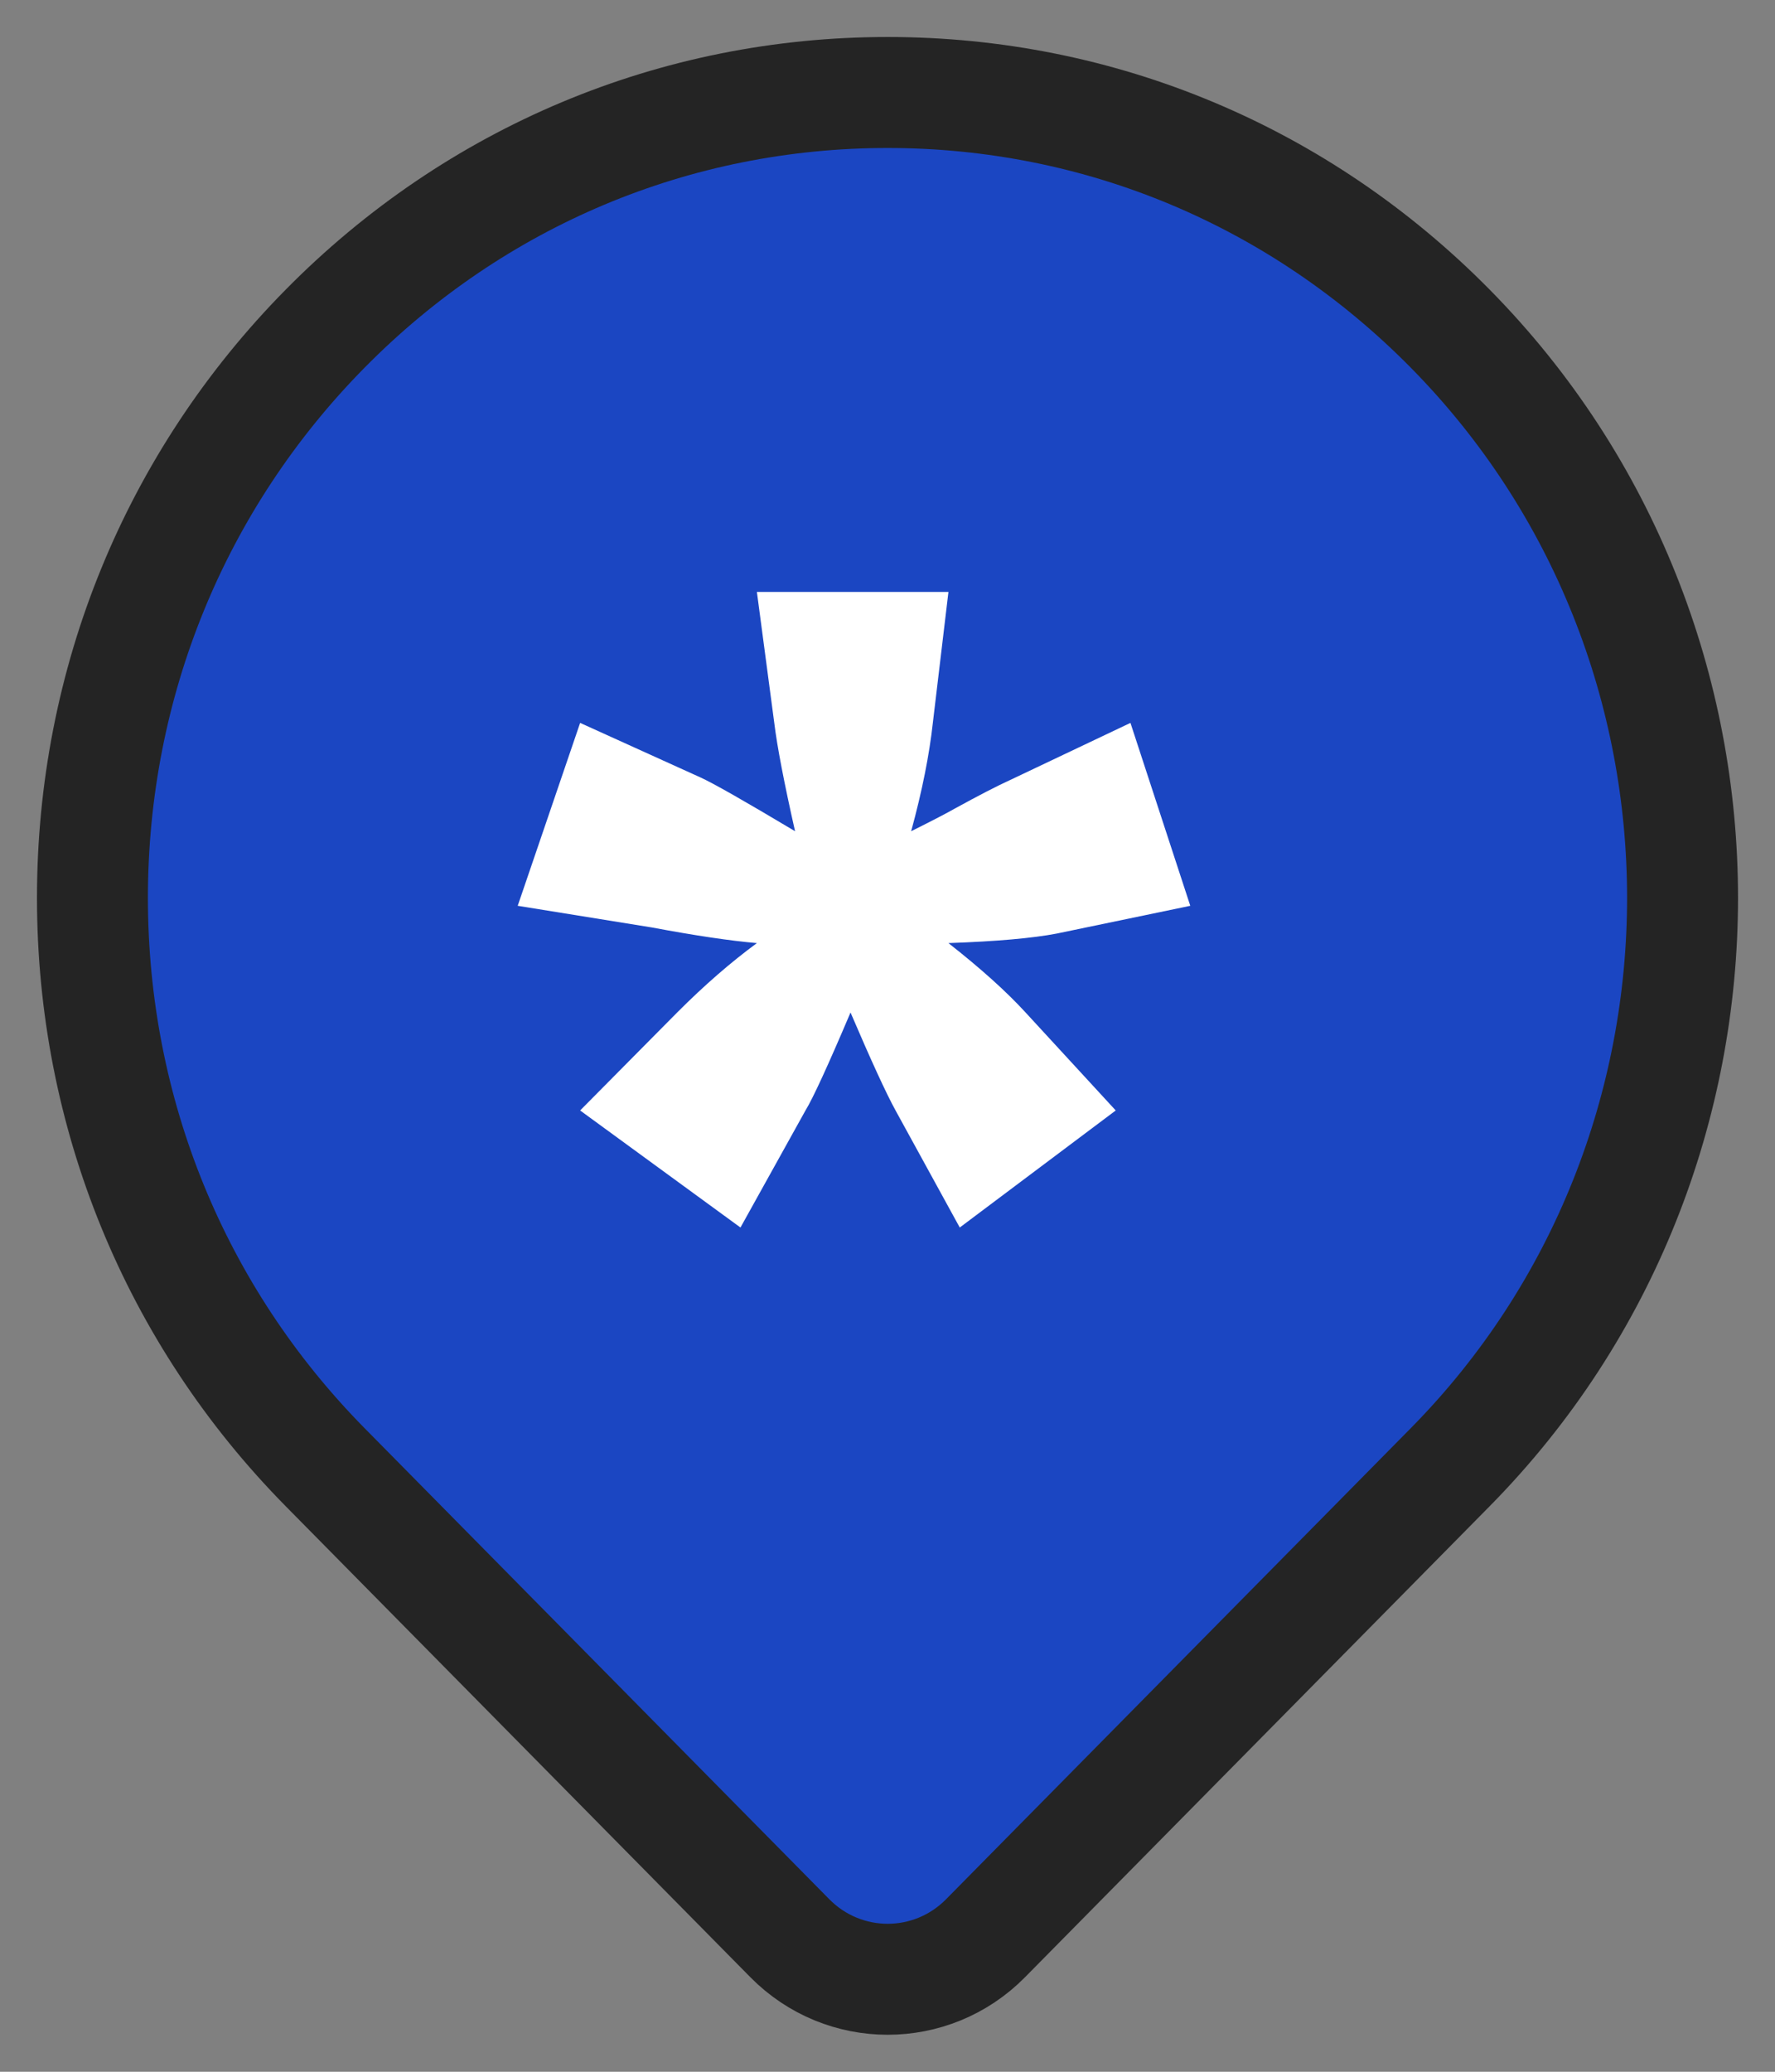 <?xml version="1.0" encoding="UTF-8"?>
<svg width="24px" height="28px" viewBox="0 0 24 28" version="1.1" xmlns="http://www.w3.org/2000/svg" xmlns:xlink="http://www.w3.org/1999/xlink">
    <rect x="0" y="0" width="24" height="28" fill="#808080" stroke="none"/>
    <!-- Generator: Sketch 64 (93537) - https://sketch.com -->
    <title>metachain</title>
    <desc>Created with Sketch.</desc>
    <g id="Page-1" stroke="none" stroke-width="1" fill="none" fill-rule="evenodd">
        <g id="metachain" transform="translate(2, 2)" fill-rule="nonzero">
            <path d="M10.002,-0.75 C7.129,-0.75 4.428,0.383 2.396,2.442 C0.368,4.497 -0.75,7.229 -0.75,10.135 C-0.75,13.042 0.368,15.774 2.396,17.829 L8.679,24.195 C9.044,24.565 9.524,24.75 10.002,24.75 C10.481,24.75 10.961,24.565 11.326,24.195 L17.609,17.829 C19.702,15.708 20.75,12.922 20.75,10.135 C20.75,7.349 19.702,4.563 17.609,2.442 C15.577,0.383 12.876,-0.75 10.002,-0.75 Z" id="Path-Copy-6" stroke="#242424" stroke-width="1.5" fill="#1B46C2"></path>
            <path d="M10.977,14.59 L13.086,13.008 L11.867,11.684 C11.609,11.402 11.262,11.09 10.824,10.746 C11.473,10.723 11.961,10.68 12.289,10.617 L12.289,10.617 L14.094,10.242 L13.285,7.77 L11.656,8.543 C11.484,8.621 11.234,8.75 10.906,8.93 C10.812,8.984 10.617,9.086 10.32,9.234 C10.469,8.688 10.566,8.199 10.613,7.77 L10.613,7.77 L10.824,6 L8.234,6 L8.469,7.77 C8.508,8.09 8.602,8.578 8.75,9.234 C8.07,8.828 7.645,8.586 7.473,8.508 L7.473,8.508 L5.844,7.77 L5,10.242 L6.816,10.535 C7.402,10.645 7.875,10.715 8.234,10.746 C7.883,11.004 7.523,11.316 7.156,11.684 L7.156,11.684 L5.844,13.008 L8.012,14.59 L8.891,13.008 C8.992,12.844 9.195,12.402 9.5,11.684 C9.781,12.34 9.984,12.781 10.109,13.008 L10.109,13.008 L10.977,14.59 Z" id="*" fill="#FFFFFF"></path>
        </g>
    </g>
</svg>